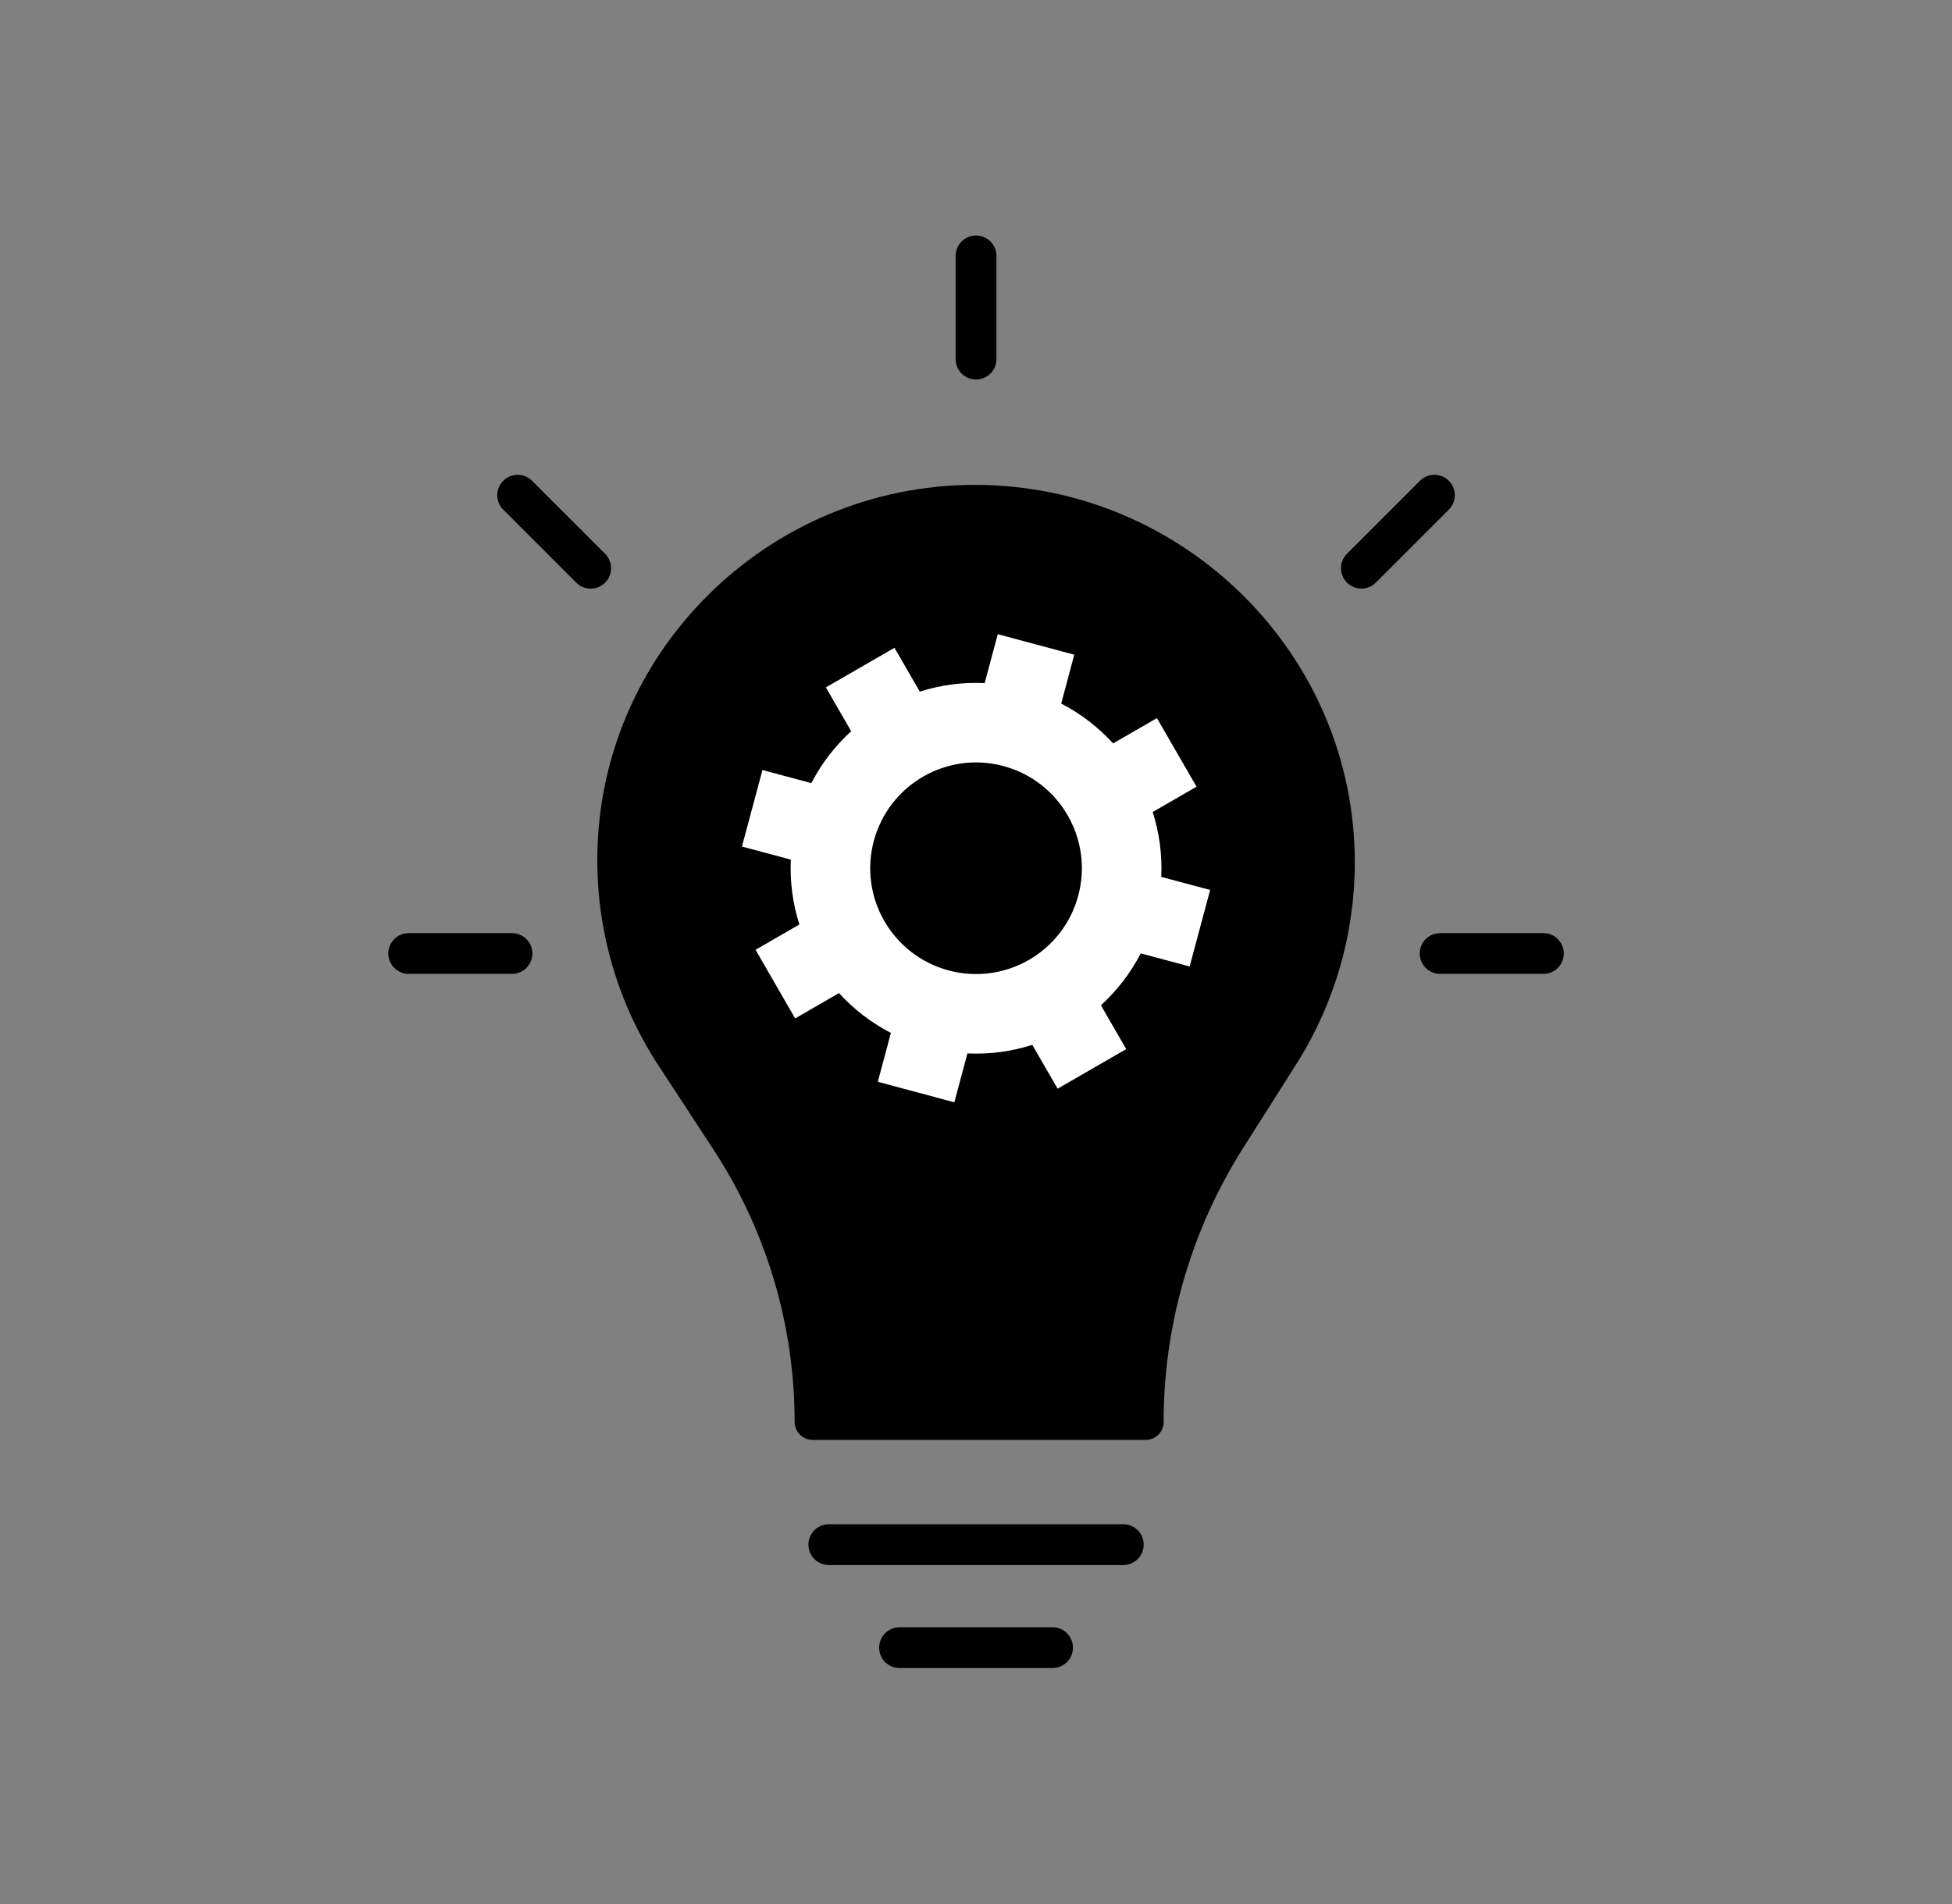 <svg width="287" height="280" viewBox="0 0 287 280" fill="none" xmlns="http://www.w3.org/2000/svg">
<rect x="0" y="0" width="287" height="280" fill="#808080" stroke="none"/>
<path fill-rule="evenodd" clip-rule="evenodd" d="M143.346 71.305C112.889 71.305 87.819 95.99 87.819 126.491C87.819 137.227 90.95 147.729 96.829 156.712L104.885 169.022C112.682 180.935 116.835 194.865 116.835 209.103C116.835 210.563 118.018 211.746 119.478 211.746H168.451C169.91 211.746 171.093 210.563 171.093 209.103V208.002C171.297 194.117 175.338 180.552 182.781 168.813L190.567 156.533C196.202 147.644 199.195 137.336 199.195 126.811C199.195 96.134 173.979 71.305 143.346 71.305Z" fill="black"/>
<path d="M121.858 227.148H165.155" stroke="black" stroke-width="6" stroke-linecap="round" stroke-linejoin="round"/>
<path d="M132.26 242.299H154.752" stroke="black" stroke-width="6" stroke-linecap="round" stroke-linejoin="round"/>
<path d="M60.09 140.217H75.272" stroke="black" stroke-width="6" stroke-linecap="round" stroke-linejoin="round"/>
<path d="M211.741 140.217H226.923" stroke="black" stroke-width="6" stroke-linecap="round" stroke-linejoin="round"/>
<path d="M143.506 37.629L143.506 52.811" stroke="black" stroke-width="6" stroke-linecap="round" stroke-linejoin="round"/>
<path d="M76.112 72.826L86.847 83.561" stroke="black" stroke-width="6" stroke-linecap="round" stroke-linejoin="round"/>
<path d="M200.164 83.557L210.899 72.821" stroke="black" stroke-width="6" stroke-linecap="round" stroke-linejoin="round"/>
<path fill-rule="evenodd" clip-rule="evenodd" d="M146.7 93.264L157.951 96.278L156.025 103.467C158.944 104.972 161.514 106.97 163.655 109.325L170.102 105.603L175.926 115.69L169.479 119.412C170.448 122.444 170.893 125.668 170.737 128.949L177.925 130.876L174.911 142.126L167.722 140.2C166.217 143.12 164.219 145.689 161.864 147.831L165.586 154.278L155.499 160.102L151.777 153.655C148.745 154.623 145.521 155.069 142.24 154.913L140.313 162.101L129.063 159.086L130.989 151.898C128.069 150.392 125.5 148.395 123.358 146.04L116.911 149.762L111.087 139.675L117.534 135.953C116.566 132.921 116.12 129.697 116.276 126.415L109.088 124.489L112.103 113.238L119.291 115.164C120.797 112.245 122.794 109.675 125.149 107.534L121.427 101.087L131.514 95.263L135.236 101.71C138.268 100.741 141.492 100.296 144.774 100.452L146.7 93.264ZM158.535 131.71C156.311 140.01 147.78 144.935 139.48 142.711C131.18 140.487 126.255 131.956 128.479 123.656C130.702 115.356 139.234 110.43 147.534 112.654C155.834 114.878 160.759 123.41 158.535 131.71Z" fill="white"/>
</svg>
